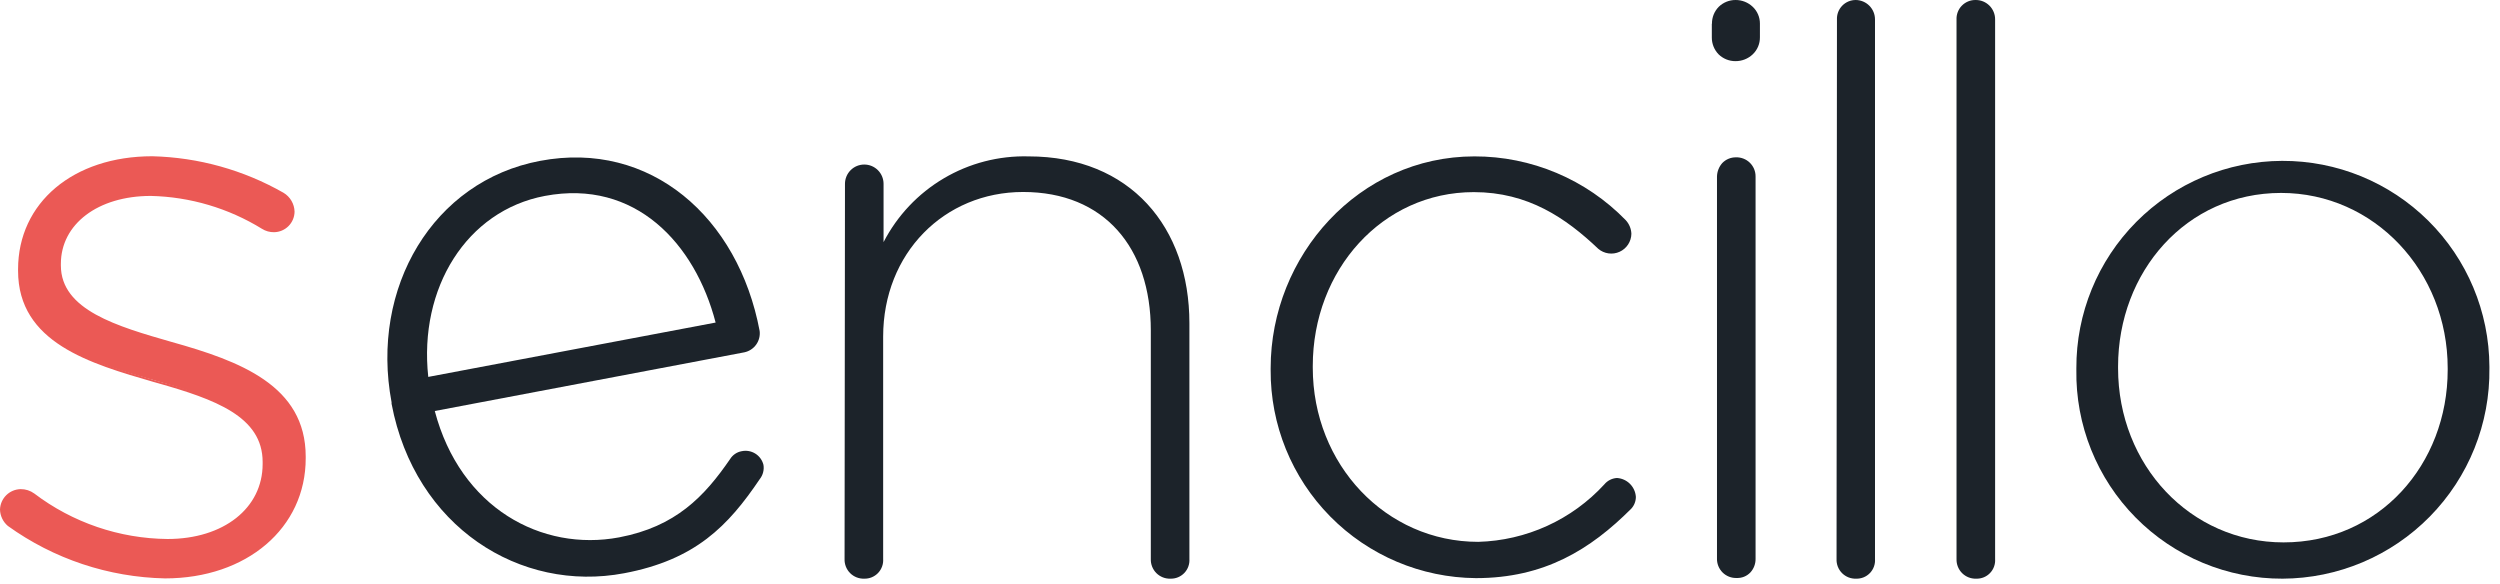 <svg width="184" height="43" viewBox="0 0 184 43" fill="none" xmlns="http://www.w3.org/2000/svg">
<path d="M0.65 38.61C0.493 38.47 0.366 38.299 0.276 38.108C0.187 37.917 0.137 37.711 0.13 37.5C0.135 37.133 0.283 36.782 0.543 36.523C0.802 36.263 1.153 36.115 1.52 36.11C1.852 36.109 2.177 36.211 2.45 36.4C5.295 38.556 8.76 39.738 12.33 39.77C16.33 39.77 19.48 37.56 19.48 34.13V34C19.48 30.51 15.76 29.23 11.63 28.07C6.81 26.69 1.46 25.24 1.46 20V19.89C1.46 15.12 5.46 11.69 11.22 11.69C14.591 11.767 17.888 12.688 20.81 14.37C21.035 14.501 21.223 14.687 21.356 14.911C21.489 15.135 21.563 15.389 21.57 15.65C21.555 16.01 21.402 16.351 21.143 16.602C20.885 16.853 20.54 16.995 20.18 17C19.891 17 19.607 16.921 19.36 16.77C16.876 15.237 14.028 14.395 11.11 14.33C7.04 14.33 4.37 16.54 4.37 19.5V19.62C4.37 22.93 8.37 24.15 12.62 25.37C17.39 26.7 22.38 28.45 22.38 33.68V33.8C22.38 39.08 17.85 42.45 12.15 42.45C8.016 42.364 4.006 41.025 0.65 38.61Z" fill="#EB5955"/>
<path d="M12.15 42.57C7.991 42.484 3.957 41.139 0.58 38.71C0.403 38.561 0.26 38.376 0.16 38.167C0.06 37.959 0.005 37.731 0 37.5C0.013 37.103 0.178 36.726 0.46 36.447C0.743 36.167 1.123 36.008 1.52 36C1.879 35.997 2.229 36.109 2.52 36.32C5.344 38.464 8.785 39.638 12.33 39.67C16.46 39.67 19.33 37.4 19.33 34.15V34C19.33 30.65 15.82 29.39 11.58 28.19L11.33 28.12C6.64 26.76 1.33 25.23 1.33 19.93V19.82C1.33 14.92 5.39 11.5 11.21 11.5C14.603 11.584 17.922 12.508 20.87 14.19C21.111 14.335 21.312 14.538 21.453 14.781C21.595 15.024 21.673 15.299 21.68 15.58C21.675 15.979 21.514 16.36 21.232 16.642C20.95 16.924 20.569 17.085 20.17 17.09C19.855 17.095 19.546 17.008 19.28 16.84C16.817 15.322 13.993 14.486 11.1 14.42C7.2 14.42 4.48 16.5 4.48 19.42V19.54C4.48 22.82 8.63 24.02 12.64 25.17C17.64 26.57 22.5 28.37 22.5 33.6V33.72C22.51 38.87 18.15 42.57 12.15 42.57ZM1.52 36.24C1.186 36.243 0.866 36.376 0.628 36.611C0.391 36.847 0.255 37.166 0.25 37.5C0.259 37.69 0.307 37.877 0.389 38.048C0.472 38.22 0.587 38.374 0.73 38.5C4.064 40.895 8.046 42.224 12.15 42.31C18.15 42.31 22.26 38.8 22.26 33.78V33.66C22.26 28.6 17.48 26.84 12.59 25.47C8.48 24.29 4.24 23.07 4.24 19.6V19.48C4.24 16.36 7.07 14.18 11.11 14.18C14.05 14.244 16.919 15.093 19.42 16.64C19.649 16.778 19.912 16.851 20.18 16.85C20.513 16.845 20.83 16.71 21.065 16.475C21.3 16.24 21.435 15.923 21.44 15.59C21.433 15.35 21.364 15.116 21.242 14.91C21.12 14.704 20.947 14.531 20.74 14.41C17.836 12.749 14.564 11.838 11.22 11.76C5.55 11.76 1.59 15.08 1.59 19.83V20C1.59 25.11 6.59 26.55 11.42 28L11.67 28.07C16 29.19 19.6 30.49 19.6 34V34.11C19.6 37.51 16.6 39.88 12.33 39.88C8.733 39.853 5.241 38.66 2.38 36.48C2.124 36.316 1.824 36.233 1.52 36.24Z" fill="#EB5955"/>
<path d="M45.94 42.19C38.3 43.64 30.54 38.79 28.82 29.72V29.61C27.23 21.17 31.88 13.32 39.75 11.84C47.88 10.3 54.34 16 55.91 24.36C55.953 24.714 55.862 25.072 55.655 25.362C55.447 25.653 55.139 25.855 54.79 25.93L32 30.25C33.88 37.39 39.87 40.62 45.57 39.55C49.73 38.76 51.84 36.55 53.74 33.78C53.833 33.632 53.956 33.505 54.1 33.407C54.245 33.308 54.408 33.241 54.58 33.21C54.926 33.134 55.287 33.197 55.588 33.383C55.889 33.57 56.105 33.867 56.19 34.21C56.221 34.394 56.213 34.583 56.166 34.763C56.12 34.944 56.036 35.113 55.92 35.26C53.6 38.7 51.19 41.2 45.94 42.19ZM52.67 23.74C51.16 17.94 46.77 13.16 40.1 14.42C34.34 15.51 30.81 21.2 31.52 27.74L52.67 23.74Z" fill="#1C232A"/>
<path d="M62.19 13.53C62.19 13.153 62.34 12.792 62.606 12.526C62.872 12.259 63.233 12.11 63.61 12.11C63.987 12.11 64.348 12.259 64.614 12.526C64.88 12.792 65.03 13.153 65.03 13.53V17.82C66.035 15.871 67.57 14.246 69.457 13.13C71.344 12.013 73.508 11.452 75.7 11.51C83.19 11.51 87.54 16.72 87.54 23.79V41.14C87.553 41.328 87.526 41.518 87.461 41.695C87.397 41.873 87.296 42.035 87.165 42.172C87.034 42.308 86.876 42.416 86.702 42.488C86.527 42.56 86.339 42.594 86.15 42.59C85.958 42.597 85.766 42.564 85.587 42.494C85.408 42.423 85.245 42.317 85.109 42.181C84.973 42.045 84.867 41.882 84.796 41.703C84.726 41.524 84.693 41.332 84.7 41.14V24.32C84.7 18.22 81.27 14.13 75.3 14.13C69.5 14.13 65 18.63 65 24.78V41.14C65.013 41.328 64.986 41.518 64.921 41.695C64.857 41.873 64.756 42.035 64.625 42.172C64.494 42.308 64.336 42.416 64.162 42.488C63.987 42.56 63.799 42.594 63.61 42.59C63.418 42.597 63.226 42.564 63.047 42.494C62.868 42.423 62.705 42.317 62.569 42.181C62.433 42.045 62.327 41.882 62.256 41.703C62.186 41.524 62.153 41.332 62.16 41.14L62.19 13.53Z" fill="#1C232A"/>
<path d="M93.52 27.22V27.1C93.52 18.8 100.03 11.51 108.52 11.51C110.597 11.507 112.653 11.922 114.567 12.73C116.48 13.537 118.212 14.72 119.66 16.21C119.911 16.484 120.057 16.838 120.07 17.21C120.065 17.49 119.98 17.764 119.826 17.998C119.672 18.232 119.454 18.418 119.198 18.533C118.943 18.648 118.659 18.688 118.382 18.649C118.104 18.609 117.843 18.492 117.63 18.31C115.25 16.05 112.47 14.14 108.47 14.14C101.74 14.14 96.62 19.87 96.62 26.94V27.06C96.62 34.2 102.01 39.88 108.8 39.88C110.551 39.832 112.275 39.433 113.869 38.706C115.463 37.98 116.895 36.94 118.08 35.65C118.194 35.511 118.336 35.398 118.496 35.318C118.656 35.237 118.831 35.19 119.01 35.18C119.371 35.203 119.711 35.357 119.967 35.613C120.222 35.869 120.376 36.209 120.4 36.57C120.4 36.892 120.279 37.203 120.06 37.44C117.06 40.44 113.67 42.55 108.63 42.55C104.594 42.518 100.736 40.886 97.903 38.011C95.07 35.137 93.493 31.256 93.52 27.22Z" fill="#1C232A"/>
<path d="M126 1.74C125.998 1.511 126.041 1.283 126.126 1.07C126.212 0.857 126.339 0.664 126.5 0.5C126.832 0.177 127.277 -0.003 127.74 3.53238e-05C128.209 -0.002 128.66 0.177 129 0.5C129.169 0.659 129.303 0.852 129.394 1.065C129.485 1.278 129.532 1.508 129.53 1.74V2.74C129.533 2.975 129.488 3.208 129.397 3.425C129.305 3.642 129.171 3.838 129 4C128.658 4.325 128.202 4.504 127.73 4.5C127.267 4.503 126.822 4.323 126.49 4C126.167 3.669 125.987 3.223 125.99 2.76V1.76L126 1.74ZM126.37 13C126.376 12.631 126.515 12.276 126.76 12C126.89 11.866 127.045 11.759 127.217 11.687C127.389 11.615 127.574 11.578 127.76 11.58C127.95 11.573 128.139 11.605 128.316 11.674C128.493 11.742 128.654 11.846 128.79 11.979C128.926 12.112 129.033 12.271 129.105 12.446C129.177 12.622 129.213 12.81 129.21 13V41.14C129.214 41.511 129.074 41.869 128.82 42.14C128.691 42.273 128.535 42.378 128.363 42.447C128.191 42.516 128.006 42.547 127.82 42.54C127.628 42.547 127.436 42.514 127.257 42.444C127.078 42.373 126.915 42.267 126.779 42.131C126.643 41.995 126.537 41.832 126.466 41.653C126.396 41.474 126.363 41.282 126.37 41.09V13Z" fill="#1C232A"/>
<path d="M135.2 1.44C135.192 1.254 135.221 1.068 135.287 0.893C135.353 0.719 135.453 0.56 135.582 0.425C135.711 0.291 135.866 0.184 136.038 0.11C136.209 0.037 136.393 -0 136.58 6.17093e-07C136.768 0.001 136.953 0.04 137.126 0.113C137.299 0.186 137.456 0.292 137.588 0.426C137.72 0.56 137.824 0.718 137.895 0.892C137.966 1.066 138.001 1.252 138 1.44V41.15C138.013 41.338 137.986 41.527 137.921 41.704C137.856 41.881 137.755 42.043 137.624 42.178C137.493 42.314 137.335 42.421 137.161 42.492C136.986 42.562 136.798 42.596 136.61 42.59C136.419 42.597 136.229 42.565 136.051 42.495C135.873 42.425 135.711 42.319 135.576 42.184C135.441 42.049 135.335 41.887 135.265 41.709C135.195 41.531 135.163 41.341 135.17 41.15L135.2 1.44Z" fill="#1C232A"/>
<path d="M144 1.44C143.992 1.252 144.022 1.065 144.089 0.889C144.156 0.713 144.258 0.553 144.39 0.418C144.521 0.283 144.678 0.177 144.852 0.105C145.026 0.033 145.212 -0.003 145.4 0C145.59 -0.003 145.779 0.033 145.955 0.104C146.131 0.176 146.29 0.282 146.425 0.416C146.559 0.55 146.665 0.71 146.736 0.886C146.808 1.062 146.843 1.25 146.84 1.44V41.15C146.853 41.338 146.826 41.527 146.761 41.704C146.697 41.881 146.596 42.043 146.465 42.178C146.334 42.314 146.176 42.421 146.001 42.492C145.826 42.563 145.639 42.596 145.45 42.59C145.259 42.597 145.068 42.565 144.89 42.495C144.711 42.425 144.549 42.319 144.413 42.184C144.277 42.05 144.171 41.888 144.1 41.71C144.028 41.532 143.995 41.342 144 41.15V1.44Z" fill="#1C232A"/>
<path d="M152.82 27.22V27.1C152.804 23.069 154.391 19.196 157.23 16.334C160.069 13.473 163.929 11.856 167.96 11.84C171.992 11.824 175.864 13.41 178.726 16.25C181.588 19.089 183.204 22.949 183.22 26.98V27.1C183.247 29.119 182.873 31.123 182.121 32.996C181.369 34.87 180.253 36.576 178.838 38.016C177.423 39.456 175.737 40.602 173.876 41.387C172.016 42.172 170.019 42.581 168 42.59C165.989 42.597 163.996 42.203 162.139 41.43C160.282 40.658 158.597 39.523 157.184 38.092C155.77 36.661 154.656 34.962 153.907 33.095C153.158 31.229 152.788 29.231 152.82 27.22ZM180.15 27.22V27.1C180.15 19.96 174.73 14.2 167.89 14.2C160.89 14.2 155.89 20.02 155.89 26.98V27.1C155.89 34.24 161.22 39.92 168.07 39.92C175.1 39.92 180.15 34.18 180.15 27.22Z" fill="#1C232A"/>
</svg>
